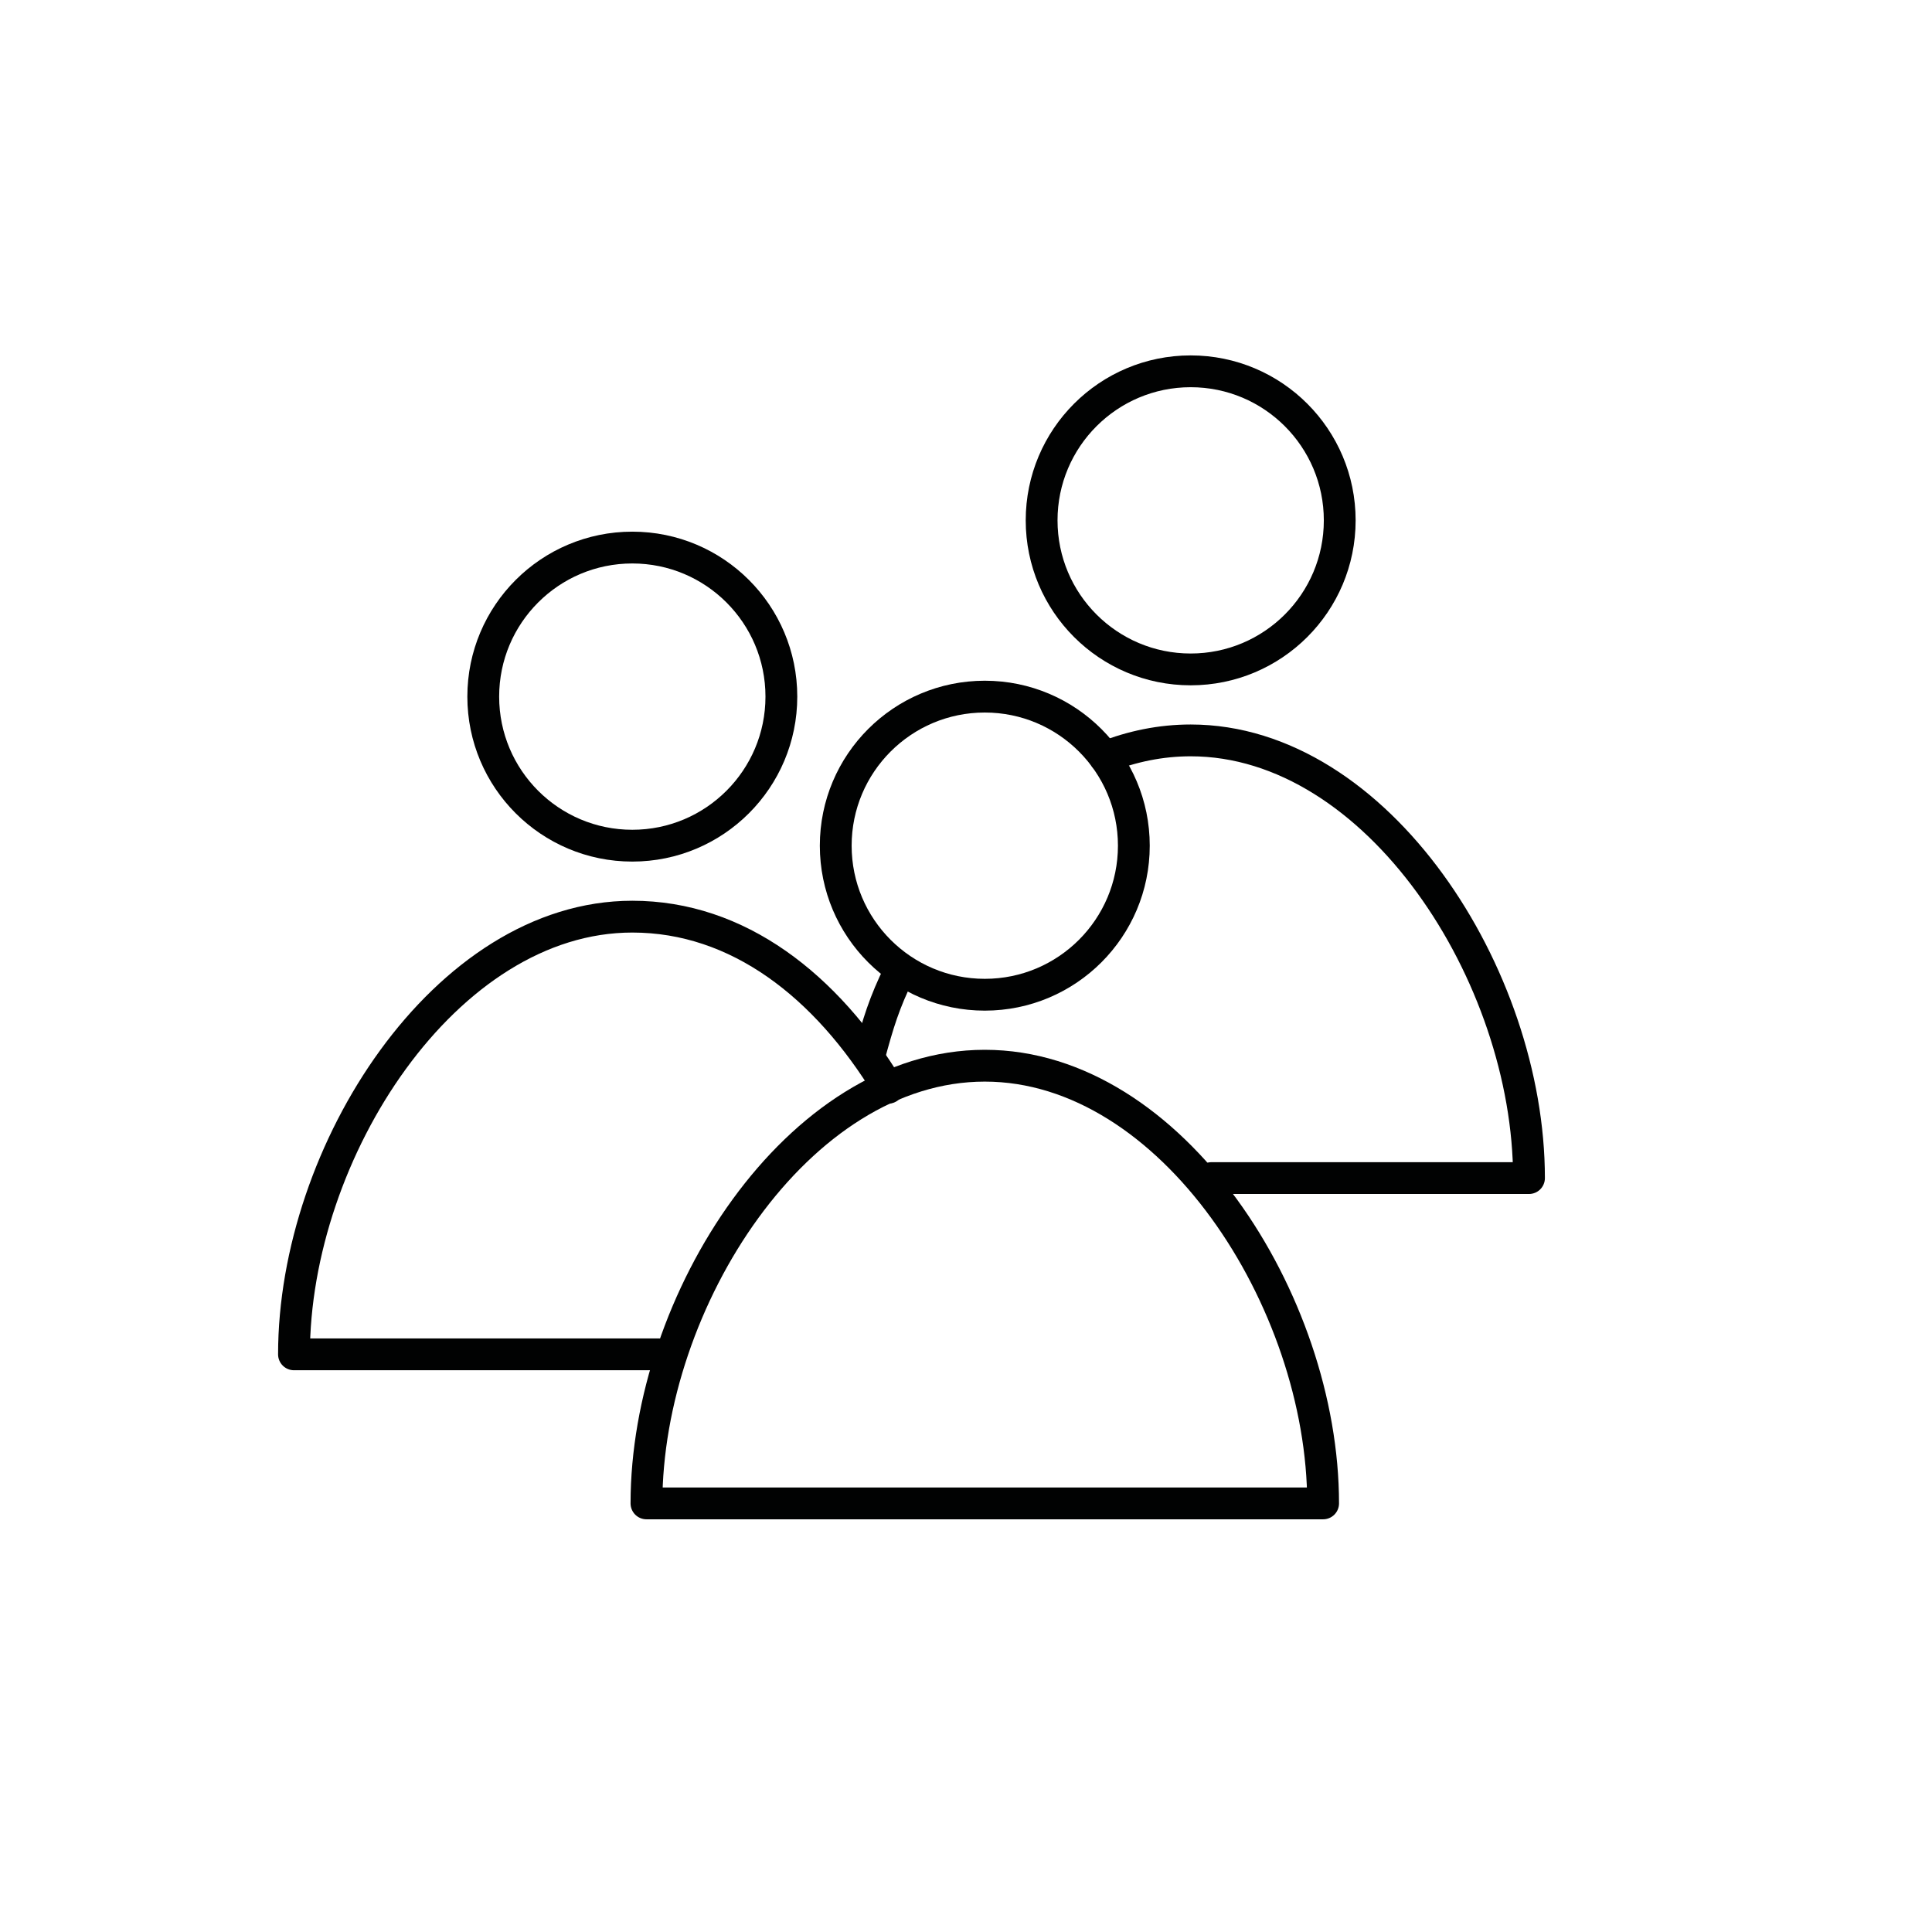 <?xml version="1.0" encoding="utf-8"?>
<!-- Generator: Adobe Illustrator 16.0.0, SVG Export Plug-In . SVG Version: 6.00 Build 0)  -->
<!DOCTYPE svg PUBLIC "-//W3C//DTD SVG 1.1//EN" "http://www.w3.org/Graphics/SVG/1.1/DTD/svg11.dtd">
<svg version="1.1" id="Calque_1" xmlns="http://www.w3.org/2000/svg" xmlns:xlink="http://www.w3.org/1999/xlink" x="0px" y="0px"
	 width="425.2px" height="425.2px" viewBox="0 0 425.2 425.2" enable-background="new 0 0 425.2 425.2" xml:space="preserve">
<path fill="none" stroke="#010202" stroke-width="7" stroke-linecap="round" stroke-linejoin="round" stroke-miterlimit="10" d="
	M213.622,298.068"/>
<path fill="none" stroke="#010202" stroke-width="7" stroke-linecap="round" stroke-linejoin="round" stroke-miterlimit="10" d="
	M145.061,298.068h-80.36c0-44.573,33.336-96.33,74.459-96.33c23.279,0,42.66,15.182,56.314,37.661"/>
<circle fill="none" stroke="#010202" stroke-width="7" stroke-linecap="round" stroke-miterlimit="10" cx="139.161" cy="153.314" r="32.805"/>
<path fill="none" stroke="#010202" stroke-width="7" stroke-linecap="round" stroke-linejoin="round" stroke-miterlimit="10" d="
	M291.195,330.873c0-44.573-33.337-96.33-74.461-96.33c-41.123,0-74.459,51.757-74.459,96.33H291.195z"/>
<circle fill="none" stroke="#010202" stroke-width="7" stroke-linecap="round" stroke-miterlimit="10" cx="216.735" cy="186.119" r="32.804"/>
<path fill="none" stroke="#010202" stroke-width="7" stroke-linecap="round" stroke-linejoin="round" stroke-miterlimit="10" d="
	M191.285,232.496c1.981-7.347,3.311-11.77,6.682-18.626"/>
<path fill="none" stroke="#010202" stroke-width="7" stroke-linecap="round" stroke-linejoin="round" stroke-miterlimit="10" d="
	M266.609,259.276h69.896c0-44.572-33.337-96.328-74.46-96.328c-6.536,0-12.877,1.308-18.918,3.687"/>
<path fill="none" stroke="#010202" stroke-width="7" stroke-linecap="round" stroke-linejoin="round" stroke-miterlimit="10" d="
	M205.964,259.276"/>
<circle fill="none" stroke="#010202" stroke-width="7" stroke-linecap="round" stroke-miterlimit="10" cx="262.047" cy="114.522" r="32.804"/>
</svg>
